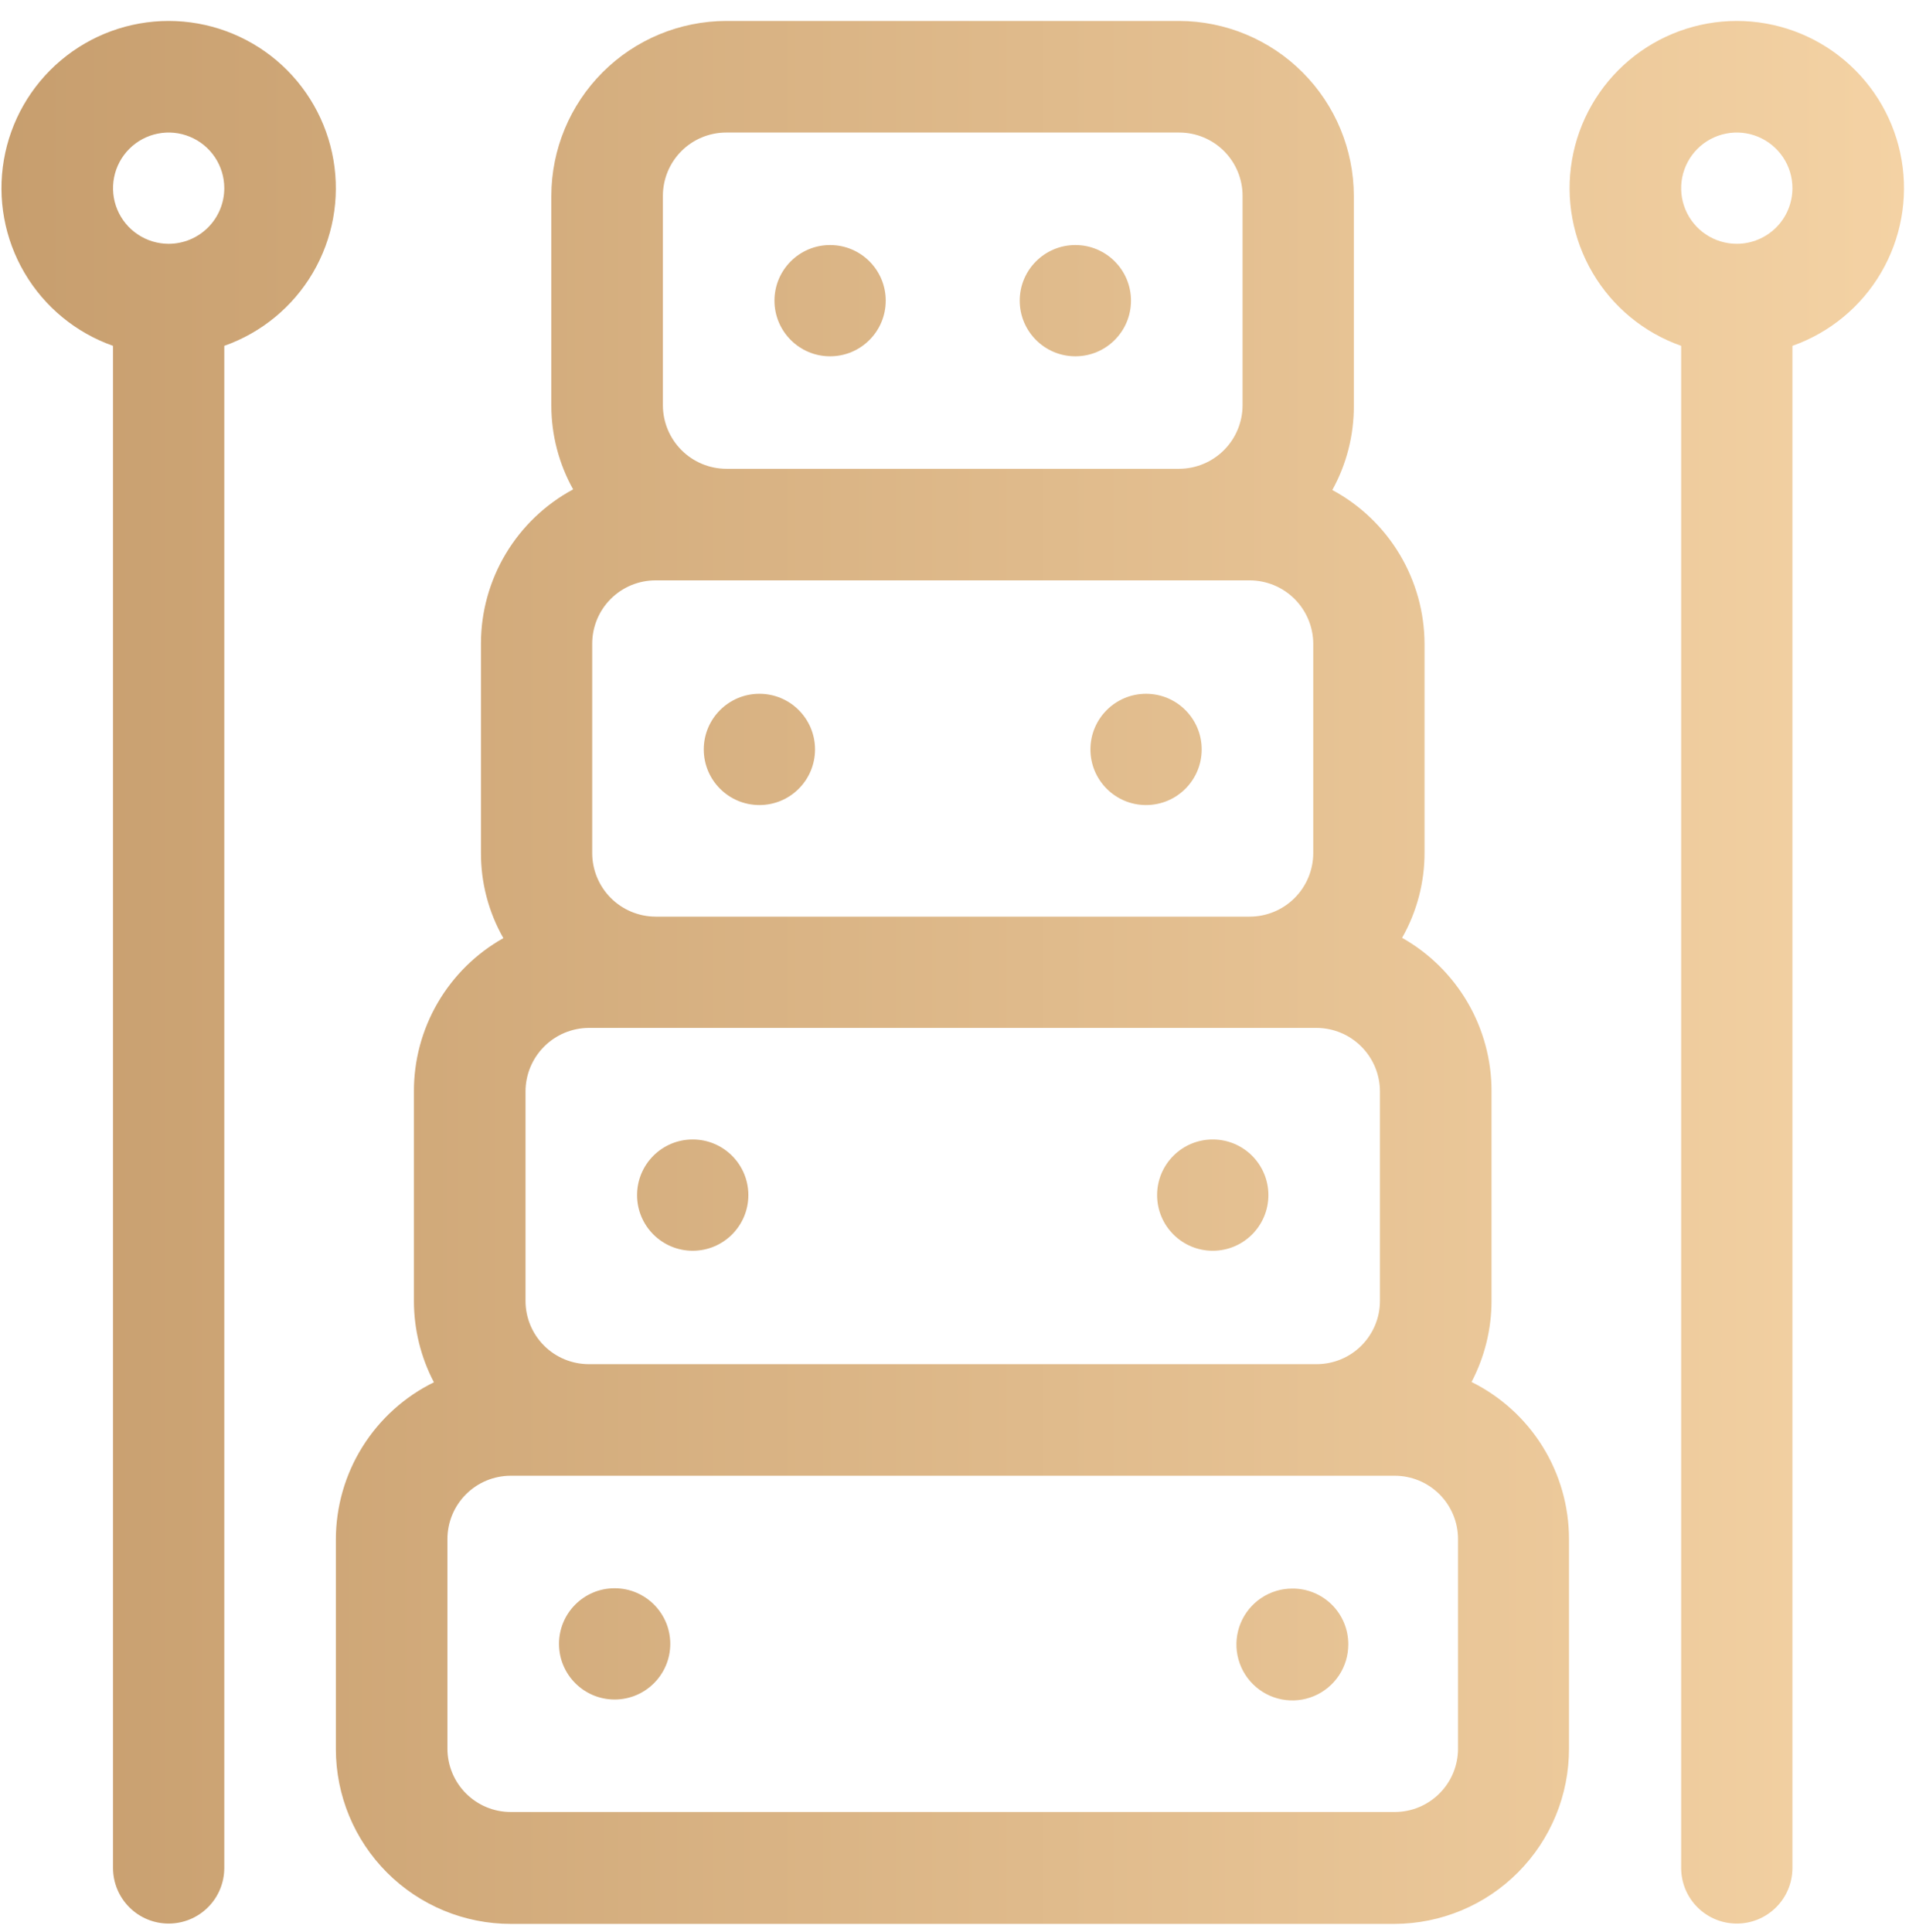 <svg width="82" height="83" viewBox="0 0 82 83" fill="none" xmlns="http://www.w3.org/2000/svg">
<path fill-rule="evenodd" clip-rule="evenodd" d="M7.245 0.9C5.55 0.9 3.91 1.5 2.615 2.592C1.319 3.685 0.452 5.2 0.166 6.87C-0.12 8.54 0.194 10.258 1.052 11.719C1.91 13.181 3.257 14.291 4.855 14.855V80.233C4.855 80.867 5.107 81.474 5.555 81.922C6.003 82.371 6.611 82.622 7.245 82.622C7.879 82.622 8.486 82.371 8.934 81.922C9.383 81.474 9.634 80.867 9.634 80.233V14.855C11.232 14.291 12.579 13.181 13.438 11.719C14.296 10.258 14.61 8.54 14.323 6.87C14.037 5.2 13.17 3.685 11.875 2.592C10.579 1.5 8.939 0.9 7.245 0.9ZM7.245 10.472C6.772 10.472 6.31 10.332 5.917 10.069C5.524 9.807 5.218 9.433 5.037 8.997C4.856 8.56 4.809 8.08 4.901 7.616C4.993 7.153 5.221 6.727 5.555 6.393C5.889 6.058 6.315 5.831 6.779 5.739C7.242 5.646 7.723 5.694 8.159 5.875C8.596 6.055 8.969 6.362 9.232 6.755C9.494 7.148 9.634 7.61 9.634 8.082C9.634 8.716 9.383 9.324 8.934 9.772C8.486 10.22 7.879 10.472 7.245 10.472ZM74.603 0.9C72.908 0.9 71.269 1.5 69.973 2.592C68.678 3.685 67.81 5.2 67.524 6.87C67.238 8.54 67.552 10.258 68.41 11.719C69.268 13.181 70.615 14.291 72.213 14.855V80.233C72.213 80.547 72.275 80.857 72.395 81.147C72.515 81.437 72.691 81.701 72.913 81.922C73.135 82.144 73.399 82.32 73.689 82.441C73.978 82.561 74.289 82.622 74.603 82.622C74.917 82.622 75.228 82.561 75.517 82.441C75.807 82.32 76.071 82.144 76.293 81.922C76.515 81.701 76.691 81.437 76.811 81.147C76.931 80.857 76.993 80.547 76.993 80.233V14.855C78.591 14.291 79.938 13.181 80.796 11.719C81.654 10.258 81.968 8.54 81.682 6.87C81.396 5.2 80.528 3.685 79.233 2.592C77.938 1.5 76.298 0.9 74.603 0.9ZM74.603 10.472C74.13 10.472 73.668 10.332 73.275 10.069C72.882 9.807 72.576 9.433 72.395 8.997C72.214 8.56 72.167 8.08 72.259 7.616C72.352 7.153 72.579 6.727 72.913 6.393C73.248 6.058 73.673 5.831 74.137 5.739C74.6 5.646 75.081 5.694 75.517 5.875C75.954 6.055 76.327 6.362 76.59 6.755C76.853 7.148 76.993 7.61 76.993 8.082C76.993 8.396 76.931 8.707 76.811 8.997C76.691 9.287 76.515 9.55 76.293 9.772C76.071 9.994 75.807 10.17 75.517 10.29C75.228 10.41 74.917 10.472 74.603 10.472ZM64.068 55.875C64.067 57.089 63.772 58.284 63.209 59.36C64.466 59.983 65.525 60.944 66.264 62.136C67.004 63.328 67.395 64.704 67.395 66.106V75.11C67.398 77.1 66.612 79.01 65.208 80.421C63.805 81.832 61.899 82.629 59.909 82.636H21.939C19.947 82.636 18.036 81.844 16.627 80.435C15.219 79.027 14.427 77.116 14.427 75.124V66.12C14.429 64.714 14.824 63.337 15.569 62.145C16.313 60.952 17.377 59.992 18.639 59.373C18.076 58.298 17.781 57.102 17.78 55.888V46.897C17.773 45.554 18.126 44.234 18.802 43.073C19.477 41.912 20.451 40.953 21.622 40.296C20.984 39.174 20.651 37.904 20.659 36.612V27.622C20.663 26.267 21.034 24.938 21.731 23.776C22.428 22.614 23.426 21.662 24.619 21.02C24.005 19.919 23.682 18.678 23.682 17.416V8.412C23.685 6.421 24.478 4.512 25.886 3.104C27.294 1.696 29.203 0.904 31.194 0.9H50.654C52.643 0.907 54.548 1.701 55.953 3.109C57.359 4.517 58.15 6.423 58.153 8.412V17.416C58.161 18.686 57.843 19.936 57.229 21.047C58.422 21.689 59.42 22.641 60.117 23.803C60.814 24.965 61.185 26.293 61.19 27.648V36.599C61.197 37.89 60.864 39.16 60.226 40.283C61.395 40.942 62.367 41.901 63.043 43.062C63.718 44.222 64.072 45.541 64.068 46.884V55.875ZM29.271 6.489C28.761 6.999 28.474 7.691 28.474 8.412V17.416C28.478 18.137 28.765 18.826 29.275 19.336C29.784 19.845 30.474 20.133 31.194 20.136H50.654C51.374 20.133 52.064 19.845 52.573 19.336C53.083 18.826 53.37 18.137 53.374 17.416V8.412C53.374 7.691 53.087 6.999 52.577 6.489C52.067 5.979 51.375 5.693 50.654 5.693H31.194C30.473 5.693 29.781 5.979 29.271 6.489ZM26.234 25.725C25.724 26.235 25.438 26.927 25.438 27.648V36.639C25.438 37.361 25.724 38.054 26.233 38.567C26.743 39.079 27.435 39.368 28.157 39.372H53.677C54.402 39.372 55.097 39.084 55.61 38.571C56.122 38.059 56.41 37.364 56.41 36.639V27.648C56.407 26.926 56.117 26.234 55.605 25.724C55.093 25.215 54.4 24.928 53.677 24.928H28.157C27.436 24.928 26.744 25.215 26.234 25.725ZM23.369 44.956C22.859 45.468 22.573 46.161 22.573 46.884V55.875C22.573 56.596 22.859 57.288 23.369 57.798C23.879 58.308 24.571 58.594 25.293 58.594H56.556C56.913 58.594 57.266 58.524 57.596 58.387C57.926 58.251 58.226 58.05 58.479 57.798C58.731 57.545 58.931 57.245 59.068 56.915C59.205 56.585 59.275 56.232 59.275 55.875V46.884C59.275 46.161 58.989 45.468 58.479 44.956C57.97 44.444 57.278 44.154 56.556 44.151H25.293C24.57 44.154 23.878 44.444 23.369 44.956ZM62.422 76.151C62.558 75.821 62.629 75.467 62.629 75.11V66.106C62.629 65.385 62.342 64.693 61.832 64.183C61.322 63.673 60.63 63.387 59.909 63.387H21.939C21.218 63.387 20.526 63.673 20.016 64.183C19.506 64.693 19.219 65.385 19.219 66.106V75.11C19.219 75.467 19.29 75.821 19.427 76.151C19.563 76.481 19.764 76.781 20.016 77.033C20.269 77.286 20.568 77.486 20.898 77.623C21.228 77.76 21.582 77.83 21.939 77.83H59.909C60.266 77.83 60.62 77.76 60.95 77.623C61.28 77.486 61.579 77.286 61.832 77.033C62.084 76.781 62.285 76.481 62.422 76.151ZM26.401 72.998C27.721 72.998 28.791 71.928 28.791 70.608C28.791 69.289 27.721 68.219 26.401 68.219C25.082 68.219 24.012 69.289 24.012 70.608C24.012 71.928 25.082 72.998 26.401 72.998ZM32.145 51.333C32.145 52.653 31.075 53.723 29.755 53.723C28.435 53.723 27.365 52.653 27.365 51.333C27.365 50.013 28.435 48.943 29.755 48.943C31.075 48.943 32.145 50.013 32.145 51.333ZM32.62 34.579C33.94 34.579 35.009 33.509 35.009 32.19C35.009 30.87 33.94 29.8 32.62 29.8C31.3 29.8 30.23 30.87 30.23 32.19C30.23 33.509 31.3 34.579 32.62 34.579ZM38.046 12.914C38.046 14.234 36.976 15.304 35.656 15.304C34.337 15.304 33.267 14.234 33.267 12.914C33.267 11.595 34.337 10.525 35.656 10.525C36.976 10.525 38.046 11.595 38.046 12.914ZM52.093 53.723C53.413 53.723 54.483 52.653 54.483 51.333C54.483 50.013 53.413 48.943 52.093 48.943C50.773 48.943 49.703 50.013 49.703 51.333C49.703 52.653 50.773 53.723 52.093 53.723ZM51.618 32.19C51.618 33.509 50.548 34.579 49.228 34.579C47.908 34.579 46.839 33.509 46.839 32.19C46.839 30.87 47.908 29.8 49.228 29.8C50.548 29.8 51.618 30.87 51.618 32.19ZM46.192 15.304C47.511 15.304 48.581 14.234 48.581 12.914C48.581 11.595 47.511 10.525 46.192 10.525C44.872 10.525 43.802 11.595 43.802 12.914C43.802 14.234 44.872 15.304 46.192 15.304ZM54.176 68.638C54.572 68.373 55.037 68.232 55.513 68.232C55.827 68.23 56.14 68.291 56.431 68.41C56.722 68.529 56.987 68.705 57.211 68.927C57.434 69.149 57.611 69.413 57.732 69.704C57.853 69.995 57.915 70.307 57.915 70.621C57.918 71.097 57.779 71.563 57.517 71.96C57.254 72.357 56.88 72.667 56.441 72.851C56.002 73.035 55.519 73.084 55.052 72.993C54.585 72.902 54.156 72.674 53.818 72.338C53.481 72.003 53.251 71.575 53.157 71.108C53.063 70.642 53.11 70.158 53.291 69.718C53.473 69.278 53.781 68.902 54.176 68.638Z" fill="url(#paint0_linear_39_67)"/>
<defs>
<linearGradient id="paint0_linear_39_67" x1="0.063" y1="82.636" x2="89.461" y2="82.636" gradientUnits="userSpaceOnUse">
<stop stop-color="#C79E6E"/>
<stop offset="1" stop-color="#F8D7A9"/>
</linearGradient>
</defs>
</svg>
